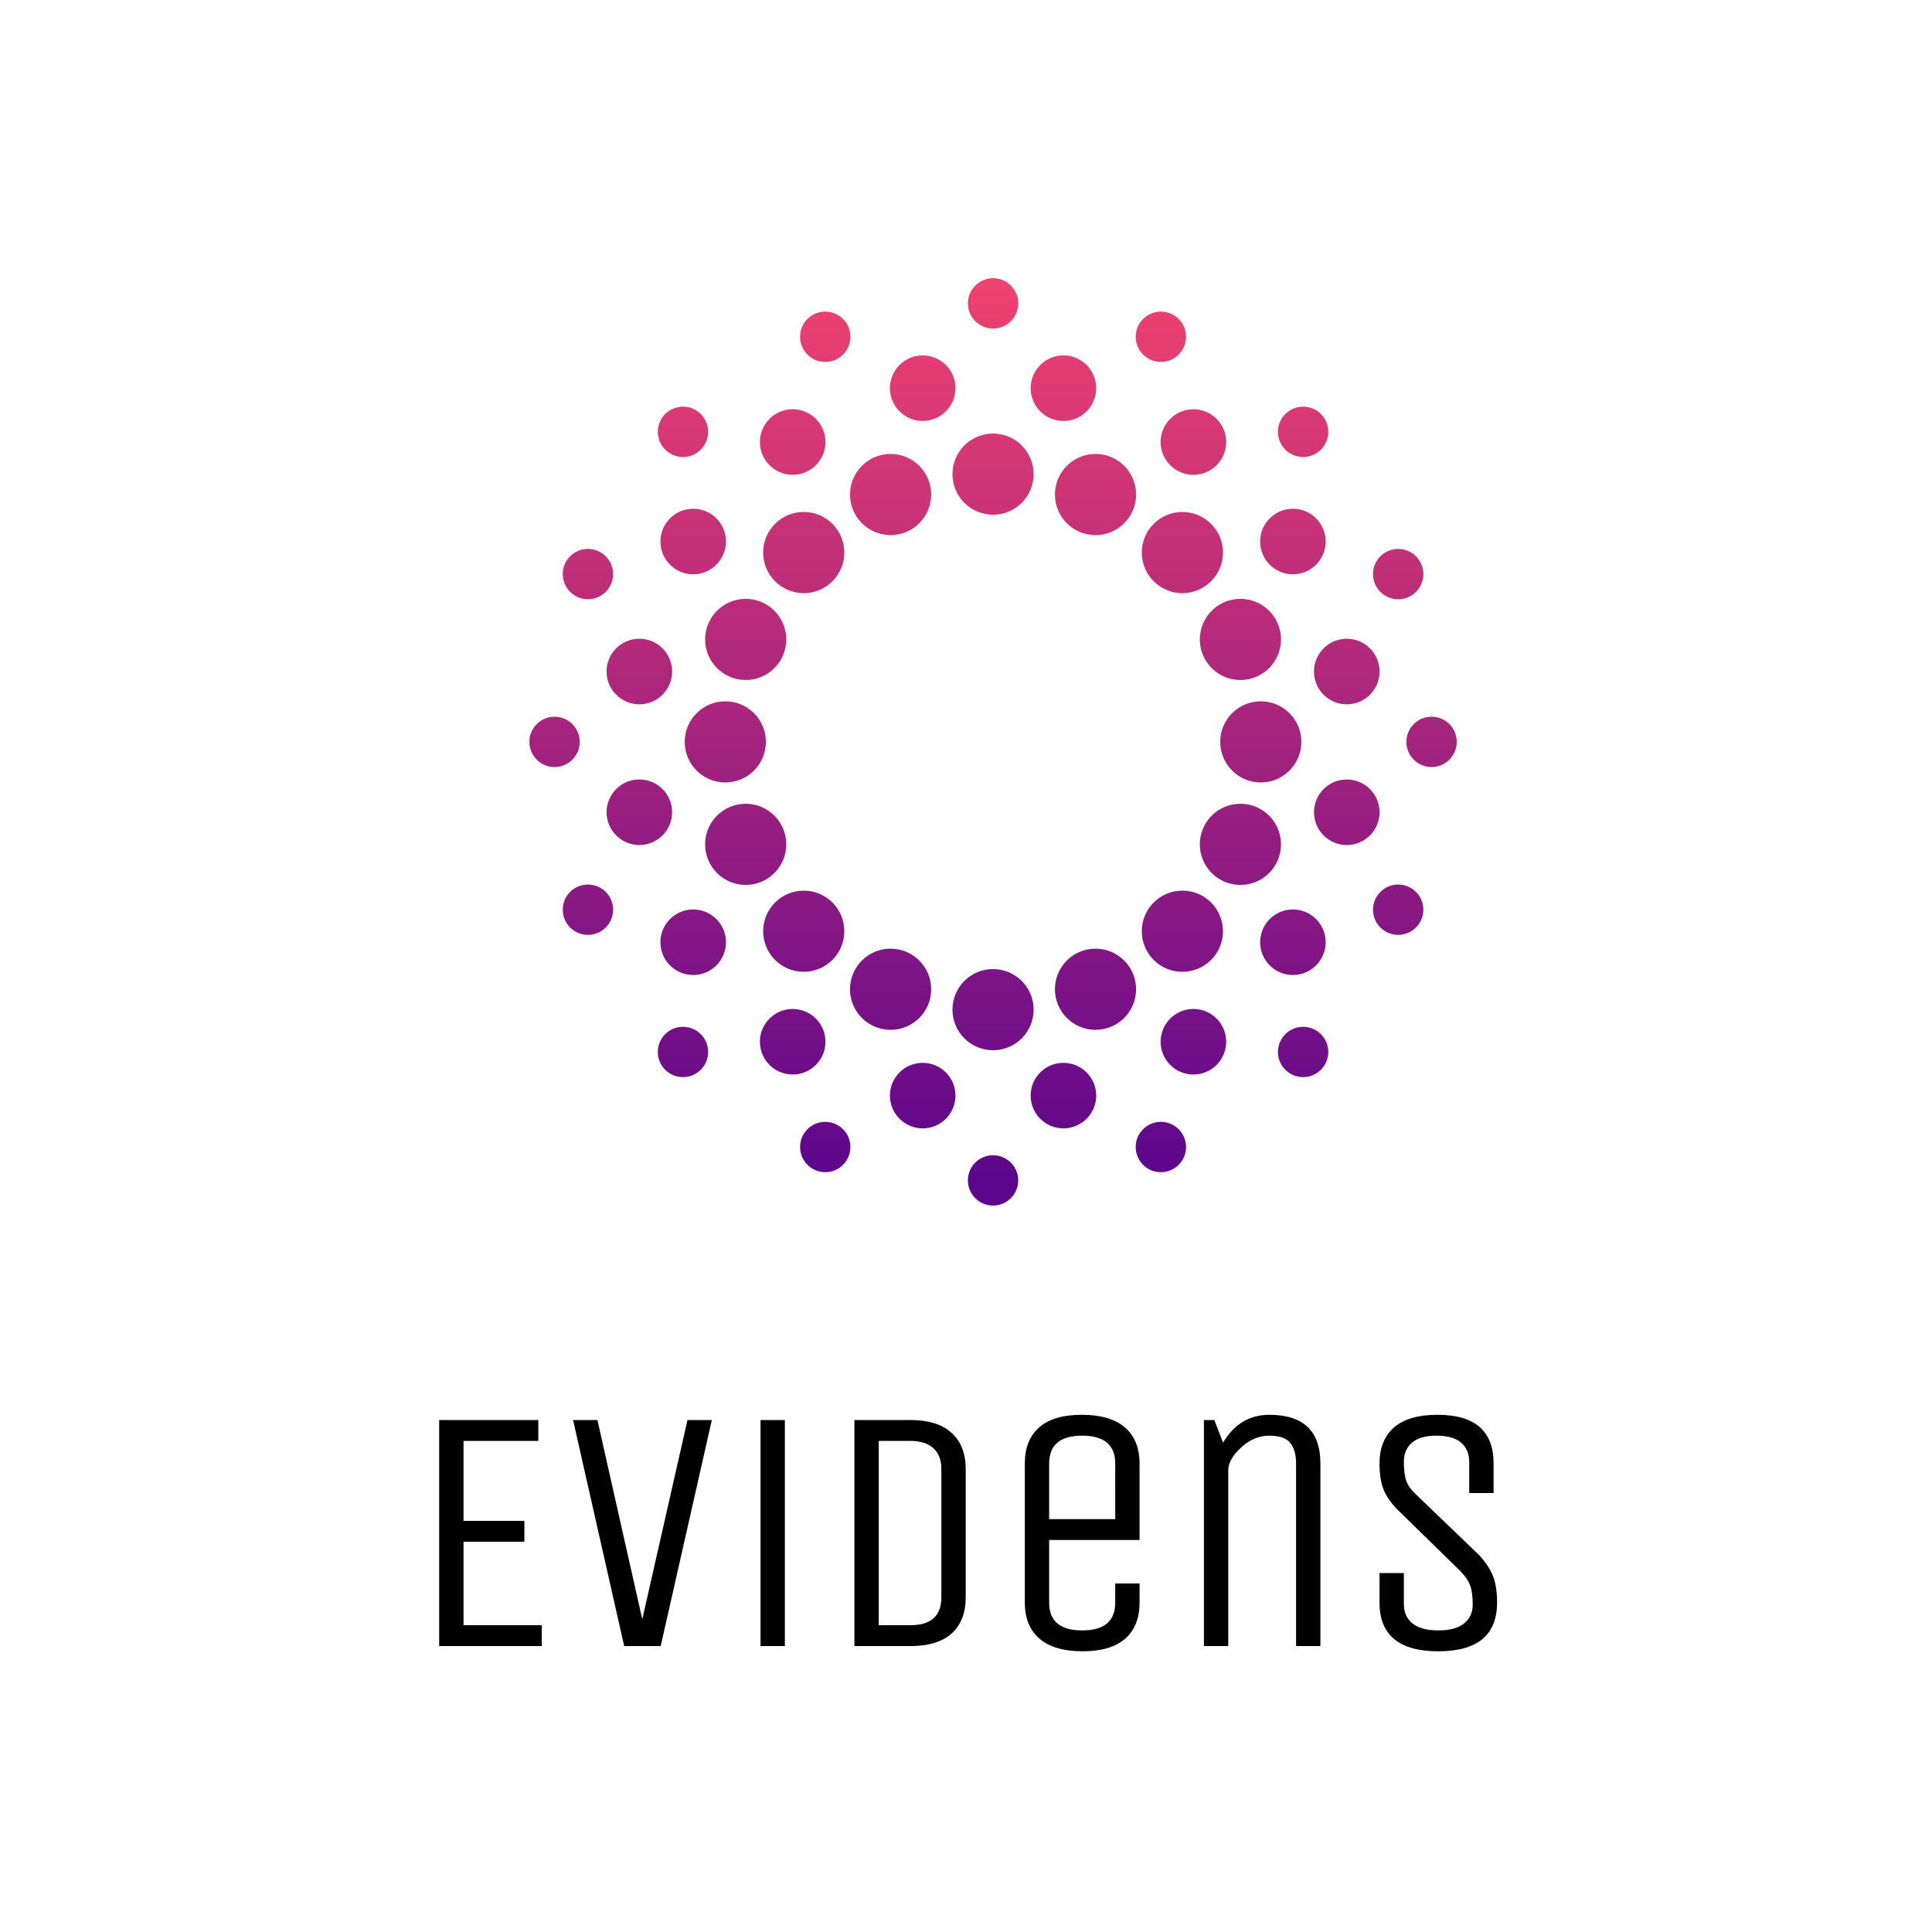 <?xml version="1.0" encoding="utf-8"?>
<!-- Generator: Adobe Illustrator 16.0.0, SVG Export Plug-In . SVG Version: 6.00 Build 0)  -->
<!DOCTYPE svg PUBLIC "-//W3C//DTD SVG 1.1//EN" "http://www.w3.org/Graphics/SVG/1.1/DTD/svg11.dtd">
<svg version="1.1" id="Layer_1" xmlns="http://www.w3.org/2000/svg" xmlns:xlink="http://www.w3.org/1999/xlink" x="0px" y="0px"
	 width="400px" height="400px" viewBox="0 0 400 400" enable-background="new 0 0 400 400" xml:space="preserve">
<g>
	<g>
		<defs>
			<path id="SVGID_1_" d="M226.816,93.981c4.642,0,8.404,3.763,8.404,8.405c0,4.642-3.763,8.405-8.404,8.405
				c-4.645,0-8.405-3.763-8.405-8.405C218.411,97.745,222.175,93.981,226.816,93.981z M244.799,105.996
				c4.642,0,8.405,3.763,8.405,8.405s-3.764,8.405-8.405,8.405c-4.644,0-8.404-3.763-8.404-8.405S240.157,105.996,244.799,105.996z
				 M256.813,123.981c4.642,0,8.405,3.763,8.405,8.405c0,4.642-3.764,8.405-8.405,8.405c-4.644,0-8.404-3.763-8.404-8.405
				C248.409,127.745,252.172,123.981,256.813,123.981z M261.035,145.198c4.642,0,8.402,3.761,8.402,8.402s-3.761,8.402-8.402,8.402
				s-8.402-3.761-8.402-8.402S256.394,145.198,261.035,145.198z M256.813,166.409c4.642,0,8.405,3.761,8.405,8.405
				s-3.764,8.405-8.405,8.405c-4.644,0-8.404-3.761-8.404-8.405S252.172,166.409,256.813,166.409z M244.799,184.395
				c4.642,0,8.405,3.761,8.405,8.405s-3.764,8.405-8.405,8.405c-4.644,0-8.404-3.761-8.404-8.405S240.157,184.395,244.799,184.395z
				 M226.812,196.411c4.642,0,8.402,3.761,8.402,8.402s-3.761,8.402-8.402,8.402s-8.402-3.761-8.402-8.402
				S222.172,196.411,226.812,196.411z M205.6,200.635c4.642,0,8.402,3.763,8.402,8.405s-3.761,8.399-8.402,8.399
				c-4.641,0-8.402-3.758-8.402-8.399S200.961,200.635,205.6,200.635z M184.386,196.409c4.642,0,8.405,3.761,8.405,8.405
				c0,4.644-3.763,8.405-8.405,8.405c-4.644,0-8.405-3.762-8.405-8.405C175.981,200.169,179.745,196.409,184.386,196.409z
				 M166.403,184.395c4.642,0,8.402,3.761,8.402,8.402s-3.761,8.402-8.402,8.402s-8.402-3.761-8.402-8.402
				S161.764,184.395,166.403,184.395z M154.386,166.409c4.642,0,8.402,3.761,8.402,8.402c0,4.642-3.761,8.403-8.402,8.403
				s-8.402-3.761-8.402-8.403C145.984,170.169,149.747,166.409,154.386,166.409z M150.167,145.198c4.642,0,8.402,3.761,8.402,8.402
				s-3.761,8.402-8.402,8.402s-8.402-3.761-8.402-8.402S145.525,145.198,150.167,145.198z M154.386,123.984
				c4.642,0,8.402,3.761,8.402,8.402c0,4.642-3.761,8.403-8.402,8.403s-8.402-3.761-8.402-8.403
				C145.984,127.745,149.747,123.984,154.386,123.984z M166.403,105.996c4.642,0,8.405,3.763,8.405,8.405s-3.763,8.405-8.405,8.405
				c-4.644,0-8.405-3.763-8.405-8.405S161.762,105.996,166.403,105.996z M184.389,93.984c4.642,0,8.402,3.761,8.402,8.402
				c0,4.642-3.761,8.403-8.402,8.403s-8.402-3.761-8.402-8.403C175.986,97.745,179.75,93.984,184.389,93.984z M220.17,73.582
				c3.752,0,6.788,3.039,6.788,6.787c0,3.749-3.039,6.788-6.788,6.788c-3.748,0-6.784-3.039-6.784-6.788
				C213.383,76.62,216.422,73.582,220.17,73.582z M247.084,84.728c3.749,0,6.787,3.041,6.787,6.789c0,3.749-3.041,6.79-6.787,6.79
				c-3.751,0-6.79-3.041-6.79-6.79C240.294,87.768,243.335,84.728,247.084,84.728z M267.684,105.331
				c3.748,0,6.784,3.039,6.784,6.787c0,3.749-3.038,6.787-6.784,6.787c-3.752,0-6.787-3.038-6.787-6.787
				C260.896,108.37,263.935,105.331,267.684,105.331z M278.834,132.245c3.751,0,6.789,3.041,6.789,6.79
				c0,3.749-3.041,6.79-6.789,6.79c-3.749,0-6.79-3.041-6.79-6.79C272.044,135.286,275.082,132.245,278.834,132.245z
				 M278.834,161.381c3.748,0,6.787,3.038,6.787,6.787s-3.041,6.787-6.787,6.787c-3.747,0-6.787-3.041-6.787-6.787
				C272.047,164.419,275.085,161.381,278.834,161.381z M267.684,188.294c3.748,0,6.784,3.041,6.784,6.787
				c0,3.747-3.038,6.785-6.784,6.785c-3.752,0-6.787-3.038-6.787-6.785C260.896,191.335,263.935,188.294,267.684,188.294z
				 M247.084,208.894c3.749,0,6.787,3.041,6.787,6.79c0,3.748-3.041,6.789-6.787,6.789c-3.751,0-6.79-3.041-6.79-6.789
				C240.294,211.935,243.335,208.894,247.084,208.894z M220.17,220.047c3.752,0,6.788,3.038,6.788,6.787
				c0,3.746-3.039,6.784-6.788,6.784c-3.748,0-6.784-3.04-6.784-6.784C213.383,223.082,216.422,220.047,220.17,220.047z
				 M191.034,220.047c3.749,0,6.788,3.038,6.788,6.787c0,3.746-3.041,6.784-6.788,6.784c-3.746,0-6.787-3.04-6.787-6.784
				C184.247,223.082,187.286,220.047,191.034,220.047z M164.118,208.896c3.749,0,6.788,3.041,6.788,6.787s-3.041,6.784-6.788,6.784
				c-3.746,0-6.787-3.038-6.787-6.784S160.372,208.896,164.118,208.896z M143.519,188.294c3.749,0,6.788,3.041,6.788,6.787
				c0,3.747-3.041,6.785-6.788,6.785c-3.746,0-6.787-3.038-6.787-6.785C136.732,191.335,139.773,188.294,143.519,188.294z
				 M132.369,161.376c3.751,0,6.788,3.039,6.788,6.787c0,3.749-3.039,6.787-6.788,6.787c-3.749,0-6.785-3.041-6.785-6.787
				C125.582,164.415,128.62,161.376,132.369,161.376z M132.369,132.245c3.751,0,6.788,3.039,6.788,6.788
				c0,3.749-3.039,6.787-6.788,6.787c-3.749,0-6.785-3.039-6.785-6.787C125.582,135.283,128.62,132.245,132.369,132.245z
				 M143.519,105.331c3.749,0,6.788,3.039,6.788,6.787c0,3.749-3.041,6.787-6.788,6.787c-3.746,0-6.787-3.038-6.787-6.787
				C136.732,108.37,139.773,105.331,143.519,105.331z M164.118,84.729c3.749,0,6.788,3.039,6.788,6.787
				c0,3.749-3.041,6.787-6.788,6.787c-3.746,0-6.787-3.038-6.787-6.787C157.331,87.768,160.372,84.729,164.118,84.729z
				 M240.345,64.512c2.878,0,5.21,2.333,5.21,5.21c0,2.878-2.332,5.21-5.21,5.21s-5.21-2.333-5.21-5.21
				C235.135,66.845,237.467,64.512,240.345,64.512z M269.798,84.189c2.877,0,5.213,2.333,5.213,5.213s-2.336,5.213-5.213,5.213
				c-2.88,0-5.213-2.333-5.213-5.213S266.918,84.189,269.798,84.189z M289.478,113.645c2.878,0,5.213,2.333,5.213,5.213
				c0,2.88-2.335,5.213-5.213,5.213c-2.88,0-5.215-2.333-5.215-5.213C284.263,115.978,286.598,113.645,289.478,113.645z
				 M296.39,148.387c2.878,0,5.213,2.333,5.213,5.213c0,2.877-2.335,5.213-5.213,5.213c-2.88,0-5.213-2.335-5.213-5.213
				C291.177,150.72,293.51,148.387,296.39,148.387z M289.478,183.132c2.875,0,5.21,2.335,5.21,5.213c0,2.875-2.335,5.208-5.21,5.208
				c-2.878,0-5.213-2.333-5.213-5.208C284.268,185.465,286.6,183.132,289.478,183.132z M269.798,212.588
				c2.875,0,5.21,2.332,5.21,5.209c0,2.879-2.335,5.211-5.21,5.211c-2.878,0-5.211-2.332-5.211-5.211
				C264.587,214.92,266.92,212.588,269.798,212.588z M240.345,232.265c2.88,0,5.213,2.335,5.213,5.213s-2.333,5.213-5.213,5.213
				c-2.878,0-5.213-2.335-5.213-5.213S237.467,232.265,240.345,232.265z M205.6,239.18c2.878,0,5.211,2.332,5.211,5.21
				c0,2.875-2.333,5.21-5.211,5.21c-2.877,0-5.21-2.335-5.21-5.21C200.39,241.512,202.723,239.18,205.6,239.18z M170.857,232.265
				c2.878,0,5.21,2.335,5.21,5.213s-2.333,5.21-5.21,5.21c-2.875,0-5.21-2.332-5.21-5.21S167.98,232.265,170.857,232.265z
				 M141.402,212.585c2.877,0,5.213,2.333,5.213,5.212c0,2.881-2.335,5.213-5.213,5.213c-2.88,0-5.213-2.332-5.213-5.213
				C136.189,214.918,138.522,212.585,141.402,212.585z M121.725,183.132c2.878,0,5.213,2.335,5.213,5.213
				c0,2.88-2.335,5.213-5.213,5.213c-2.877,0-5.212-2.333-5.212-5.213S118.847,183.132,121.725,183.132z M114.813,148.387
				c2.877,0,5.212,2.333,5.212,5.213c0,2.877-2.335,5.213-5.212,5.213c-2.878,0-5.213-2.335-5.213-5.213
				C109.6,150.72,111.935,148.387,114.813,148.387z M121.725,113.643c2.878,0,5.213,2.333,5.213,5.213
				c0,2.88-2.335,5.212-5.213,5.212c-2.877,0-5.212-2.333-5.212-5.212C116.512,115.975,118.847,113.643,121.725,113.643z
				 M141.405,84.192c2.877,0,5.21,2.333,5.21,5.21c0,2.878-2.333,5.21-5.21,5.21s-5.21-2.333-5.21-5.21
				C136.194,86.525,138.527,84.192,141.405,84.192z M170.857,64.51c2.88,0,5.213,2.335,5.213,5.212c0,2.88-2.333,5.213-5.213,5.213
				c-2.877,0-5.212-2.335-5.212-5.213C165.645,66.845,167.978,64.51,170.857,64.51z M191.034,73.579
				c3.749,0,6.788,3.039,6.788,6.787c0,3.749-3.041,6.787-6.788,6.787c-3.746,0-6.787-3.038-6.787-6.787
				C184.247,76.618,187.286,73.579,191.034,73.579z M205.6,89.763c4.642,0,8.402,3.761,8.402,8.402s-3.761,8.402-8.402,8.402
				c-4.641,0-8.402-3.761-8.402-8.402S200.961,89.763,205.6,89.763z M205.6,57.6c2.878,0,5.211,2.333,5.211,5.21
				c0,2.877-2.333,5.21-5.211,5.21c-2.877,0-5.21-2.333-5.21-5.21C200.39,59.935,202.723,57.6,205.6,57.6z"/>
		</defs>
		<clipPath id="SVGID_2_">
			<use xlink:href="#SVGID_1_"  overflow="visible"/>
		</clipPath>
		<g clip-path="url(#SVGID_2_)">
			<defs>
				<rect id="SVGID_3_" x="106.401" y="57.6" width="198.401" height="192"/>
			</defs>
			<clipPath id="SVGID_4_">
				<use xlink:href="#SVGID_3_"  overflow="visible"/>
			</clipPath>
			
				<linearGradient id="SVGID_5_" gradientUnits="userSpaceOnUse" x1="-302.465" y1="524.832" x2="-302.465" y2="525.807" gradientTransform="matrix(198.401 0 0 192 60214.875 -100709.375)">
				<stop  offset="0" style="stop-color:#EF426F"/>
				<stop  offset="1" style="stop-color:#5C068C"/>
			</linearGradient>
			<rect x="106.401" y="57.6" clip-path="url(#SVGID_4_)" fill="url(#SVGID_5_)" width="198.401" height="192"/>
		</g>
	</g>
	<path d="M309.952,331.8c0,6.72-4.056,10.08-12.168,10.08s-12.168-3.36-12.168-10.08v-6.12h5.04v6.408c0,1.729,0.6,3.072,1.8,4.032
		s2.976,1.44,5.328,1.44c2.352,0,4.128-0.48,5.328-1.44s1.8-2.269,1.8-3.925c0-1.655-0.18-2.976-0.54-3.959
		c-0.36-0.984-1.092-2.028-2.196-3.133l-12.672-12.384c-1.488-1.487-2.508-2.939-3.06-4.355c-0.553-1.416-0.828-3.204-0.828-5.364
		c0-3.216,0.996-5.7,2.987-7.452c1.992-1.752,5.005-2.628,9.036-2.628c7.729,0,11.593,3.36,11.593,10.08v6.12h-5.04v-6.408
		c0-1.728-0.564-3.071-1.692-4.032c-1.128-0.96-2.82-1.439-5.076-1.439s-3.948,0.479-5.076,1.439
		c-1.128,0.961-1.691,2.28-1.691,3.961c0,1.68,0.168,3,0.504,3.959c0.336,0.961,1.08,1.969,2.231,3.024l12.889,12.384
		c1.392,1.536,2.352,3.012,2.88,4.428C309.688,327.852,309.952,329.641,309.952,331.8z M254.296,340.8h-5.04V294h2.16l1.8,4.68
		c2.304-3.84,5.496-5.76,9.576-5.76c7.056,0,10.584,3.36,10.584,10.08v37.8h-5.04V303c0-1.824-0.396-3.24-1.188-4.248
		c-0.793-1.008-2.244-1.512-4.356-1.512s-4.056,0.815-5.832,2.447c-1.776,1.633-2.664,3.217-2.664,4.752V340.8z M217.216,303v11.52
		h13.681V303c0-3.84-2.28-5.76-6.841-5.76C219.496,297.24,217.216,299.16,217.216,303z M230.896,331.8v-3.96h5.039v3.96
		c0,3.216-0.983,5.7-2.951,7.452c-1.969,1.752-4.92,2.628-8.856,2.628c-3.936,0-6.912-0.876-8.928-2.628
		c-2.017-1.752-3.024-4.236-3.024-7.452V303c0-3.216,0.984-5.7,2.952-7.452s4.92-2.628,8.856-2.628c3.936,0,6.912,0.876,8.928,2.628
		s3.023,4.236,3.023,7.452v15.84h-18.72v12.96c0,3.841,2.28,5.761,6.84,5.761C228.616,337.561,230.896,335.641,230.896,331.8z
		 M194.896,330.72v-26.64c0-1.824-0.552-3.24-1.656-4.248c-1.104-1.008-2.688-1.512-4.752-1.512h-6.552v38.16h6.552
		C192.76,336.48,194.896,334.561,194.896,330.72z M188.488,340.8h-11.592V294h11.592c3.744,0,6.588,0.889,8.532,2.664
		s2.916,4.248,2.916,7.416v26.64c0,3.216-0.96,5.7-2.88,7.452S192.28,340.8,188.488,340.8z M162.496,340.8h-5.04V294h5.04V340.8z
		 M136.792,340.8h-7.56L118.648,294h5.04l9.288,41.256l9.36-41.256h5.04L136.792,340.8z M112.168,340.8h-21.24V294h20.52v4.32
		h-15.48v16.56h12.6v4.32h-12.6v17.28h16.2V340.8z"/>
</g>
</svg>
